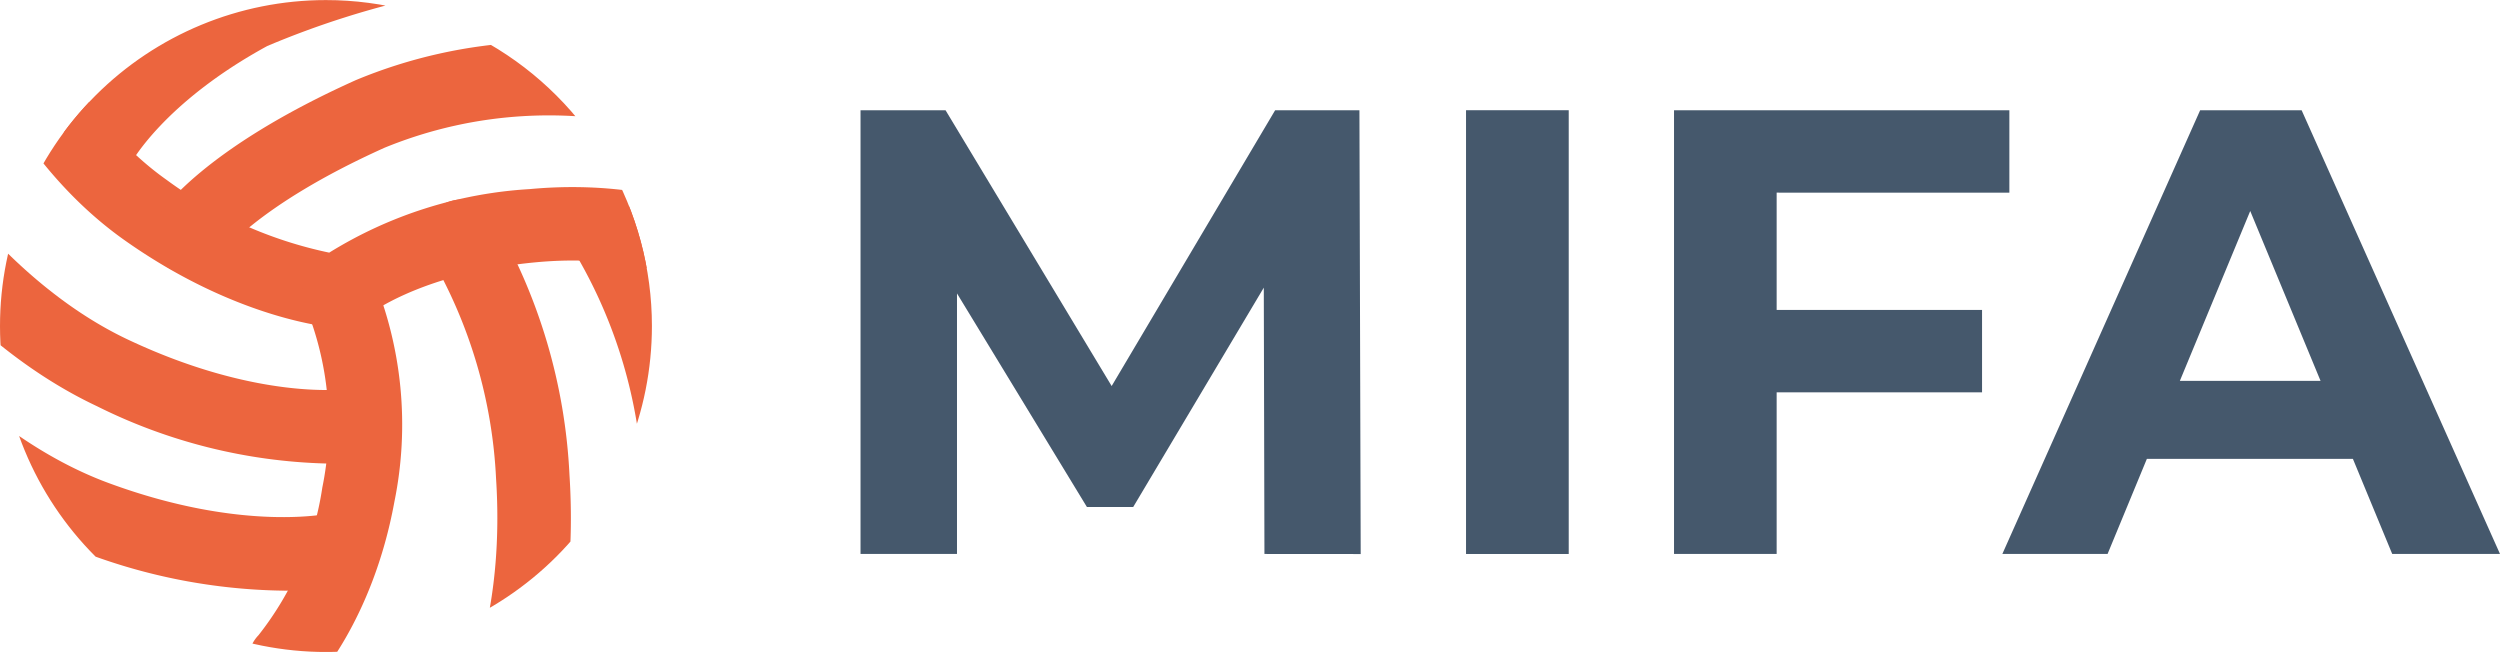 <svg xmlns="http://www.w3.org/2000/svg" xmlns:xlink="http://www.w3.org/1999/xlink" width="136.114" height="35.494" viewBox="0 0 136.114 35.494">
  <defs>
    <clipPath id="clip-path">
      <path id="Path_813" data-name="Path 813" d="M28.1,5.3A17.747,17.747,0,1,0,45.851,23.044,17.747,17.747,0,0,0,28.1,5.3Z" fill="none"/>
    </clipPath>
  </defs>
  <g id="Group_726" data-name="Group 726" transform="translate(-10.357 -5.296)">
    <path id="Path_802" data-name="Path 802" d="M79.2,35.457l-.035-14.5L72.055,32.9h-2.52L62.461,21.272V35.457H57.209V11.3h4.63l9.043,15.014,8.9-15.014h4.59l.069,24.161Z" fill="#45586c"/>
    <rect id="Rectangle_1699" data-name="Rectangle 1699" width="5.591" height="24.161" transform="translate(90.176 11.297)" fill="#45586c"/>
    <path id="Path_803" data-name="Path 803" d="M107.088,15.784v6.385h11.183v4.488H107.088v8.8H101.5V11.3h18.258v4.487Z" fill="#45586c"/>
    <path id="Path_804" data-name="Path 804" d="M132.872,16.784l3.83,9.25H129.04ZM130.145,11.3,119.376,35.457h5.729l2.14-5.178h11.217l2.141,5.178h5.868L135.671,11.3Z" fill="#45586c"/>
    <g id="Group_729" data-name="Group 729">
      <g id="Group_728" data-name="Group 728" clip-path="url(#clip-path)">
        <path id="Path_805" data-name="Path 805" d="M29.527,23.2l-.843-.056c-.217-.014-5.386-.4-11.587-4.8C10.824,13.888,8.337,6.59,8.234,6.281a2,2,0,0,1,3.793-1.269c.021.064,2.2,6.388,7.385,10.066a22.825,22.825,0,0,0,8.87,3.973,23.309,23.309,0,0,1,10.909-3.459c8.761-.816,13.9,3.193,14.116,3.363a2,2,0,1,1-2.492,3.129c-.157-.121-4.182-3.168-11.253-2.51-6.53.609-9.381,3.032-9.408,3.056Z" fill="#ec653e"/>
        <path id="Path_806" data-name="Path 806" d="M20.594,20.188A1.993,1.993,0,0,1,18.9,17.152c.232-.373,2.508-3.752,10.824-7.491a27.263,27.263,0,0,1,18.558-.875,2,2,0,0,1-1.4,3.747,23.6,23.6,0,0,0-15.585.805c-7.077,3.185-9,5.935-9.022,5.962a2.033,2.033,0,0,1-1.68.888" fill="#ec653e"/>
        <path id="Path_807" data-name="Path 807" d="M28.106,30.532a29.627,29.627,0,0,1-12.464-3.117C7.293,23.483,2.371,15.012,2.166,14.654a2,2,0,0,1,3.469-1.991c.045.077,4.524,7.749,11.712,11.134,7.119,3.354,11.9,2.681,11.944,2.674a2,2,0,0,1,.64,3.949,12.184,12.184,0,0,1-1.825.112" fill="#ec653e"/>
        <path id="Path_808" data-name="Path 808" d="M25.763,37.454a31.575,31.575,0,0,1-10.874-2.1C6.229,32.156.594,24.141.358,23.8a2,2,0,0,1,3.284-2.282c.051.073,5.177,7.329,12.632,10.078,7.384,2.724,12.087,1.646,12.135,1.635a2,2,0,0,1,.975,3.879,15.8,15.8,0,0,1-3.621.343" fill="#ec653e"/>
        <path id="Path_809" data-name="Path 809" d="M15.646,15.36a2,2,0,0,1-1.8-2.863c.087-.179,2.22-4.449,9.213-8.244l.124-.062A51.65,51.65,0,0,1,42.4,0a2,2,0,0,1,0,4A48.441,48.441,0,0,0,24.911,7.8c-5.71,3.116-7.455,6.43-7.472,6.463a2.019,2.019,0,0,1-1.793,1.1" fill="#ec653e"/>
        <path id="Path_810" data-name="Path 810" d="M25.873,43.265a2,2,0,0,1-1.44-3.387,17.02,17.02,0,0,0,3.472-8.033,17.074,17.074,0,0,0-.943-9.939,2,2,0,0,1,3.7-1.523A21.036,21.036,0,0,1,31.833,32.6c-1.192,6.535-4.384,9.912-4.52,10.052a1.991,1.991,0,0,1-1.44.613" fill="#ec653e"/>
        <path id="Path_811" data-name="Path 811" d="M37.791,45a2,2,0,0,1-1.8-2.875c.014-.028,1.813-3.929,1.376-10.742a26.6,26.6,0,0,0-3.62-12.206A2,2,0,0,1,37.2,17.148,30.6,30.6,0,0,1,41.363,31.16c.507,7.92-1.679,12.52-1.772,12.712A2,2,0,0,1,37.791,45" fill="#ec653e"/>
        <path id="Path_812" data-name="Path 812" d="M47.333,37.892c-.048,0-.1,0-.145,0a2,2,0,0,1-1.852-2.138,32.115,32.115,0,0,0,.013-4.365,26.62,26.62,0,0,0-3.622-12.21,2,2,0,1,1,3.449-2.026,30.6,30.6,0,0,1,4.167,14.011,36.088,36.088,0,0,1-.017,4.876,2,2,0,0,1-1.993,1.857" fill="#ec653e"/>
      </g>
    </g>
  </g>
</svg>
